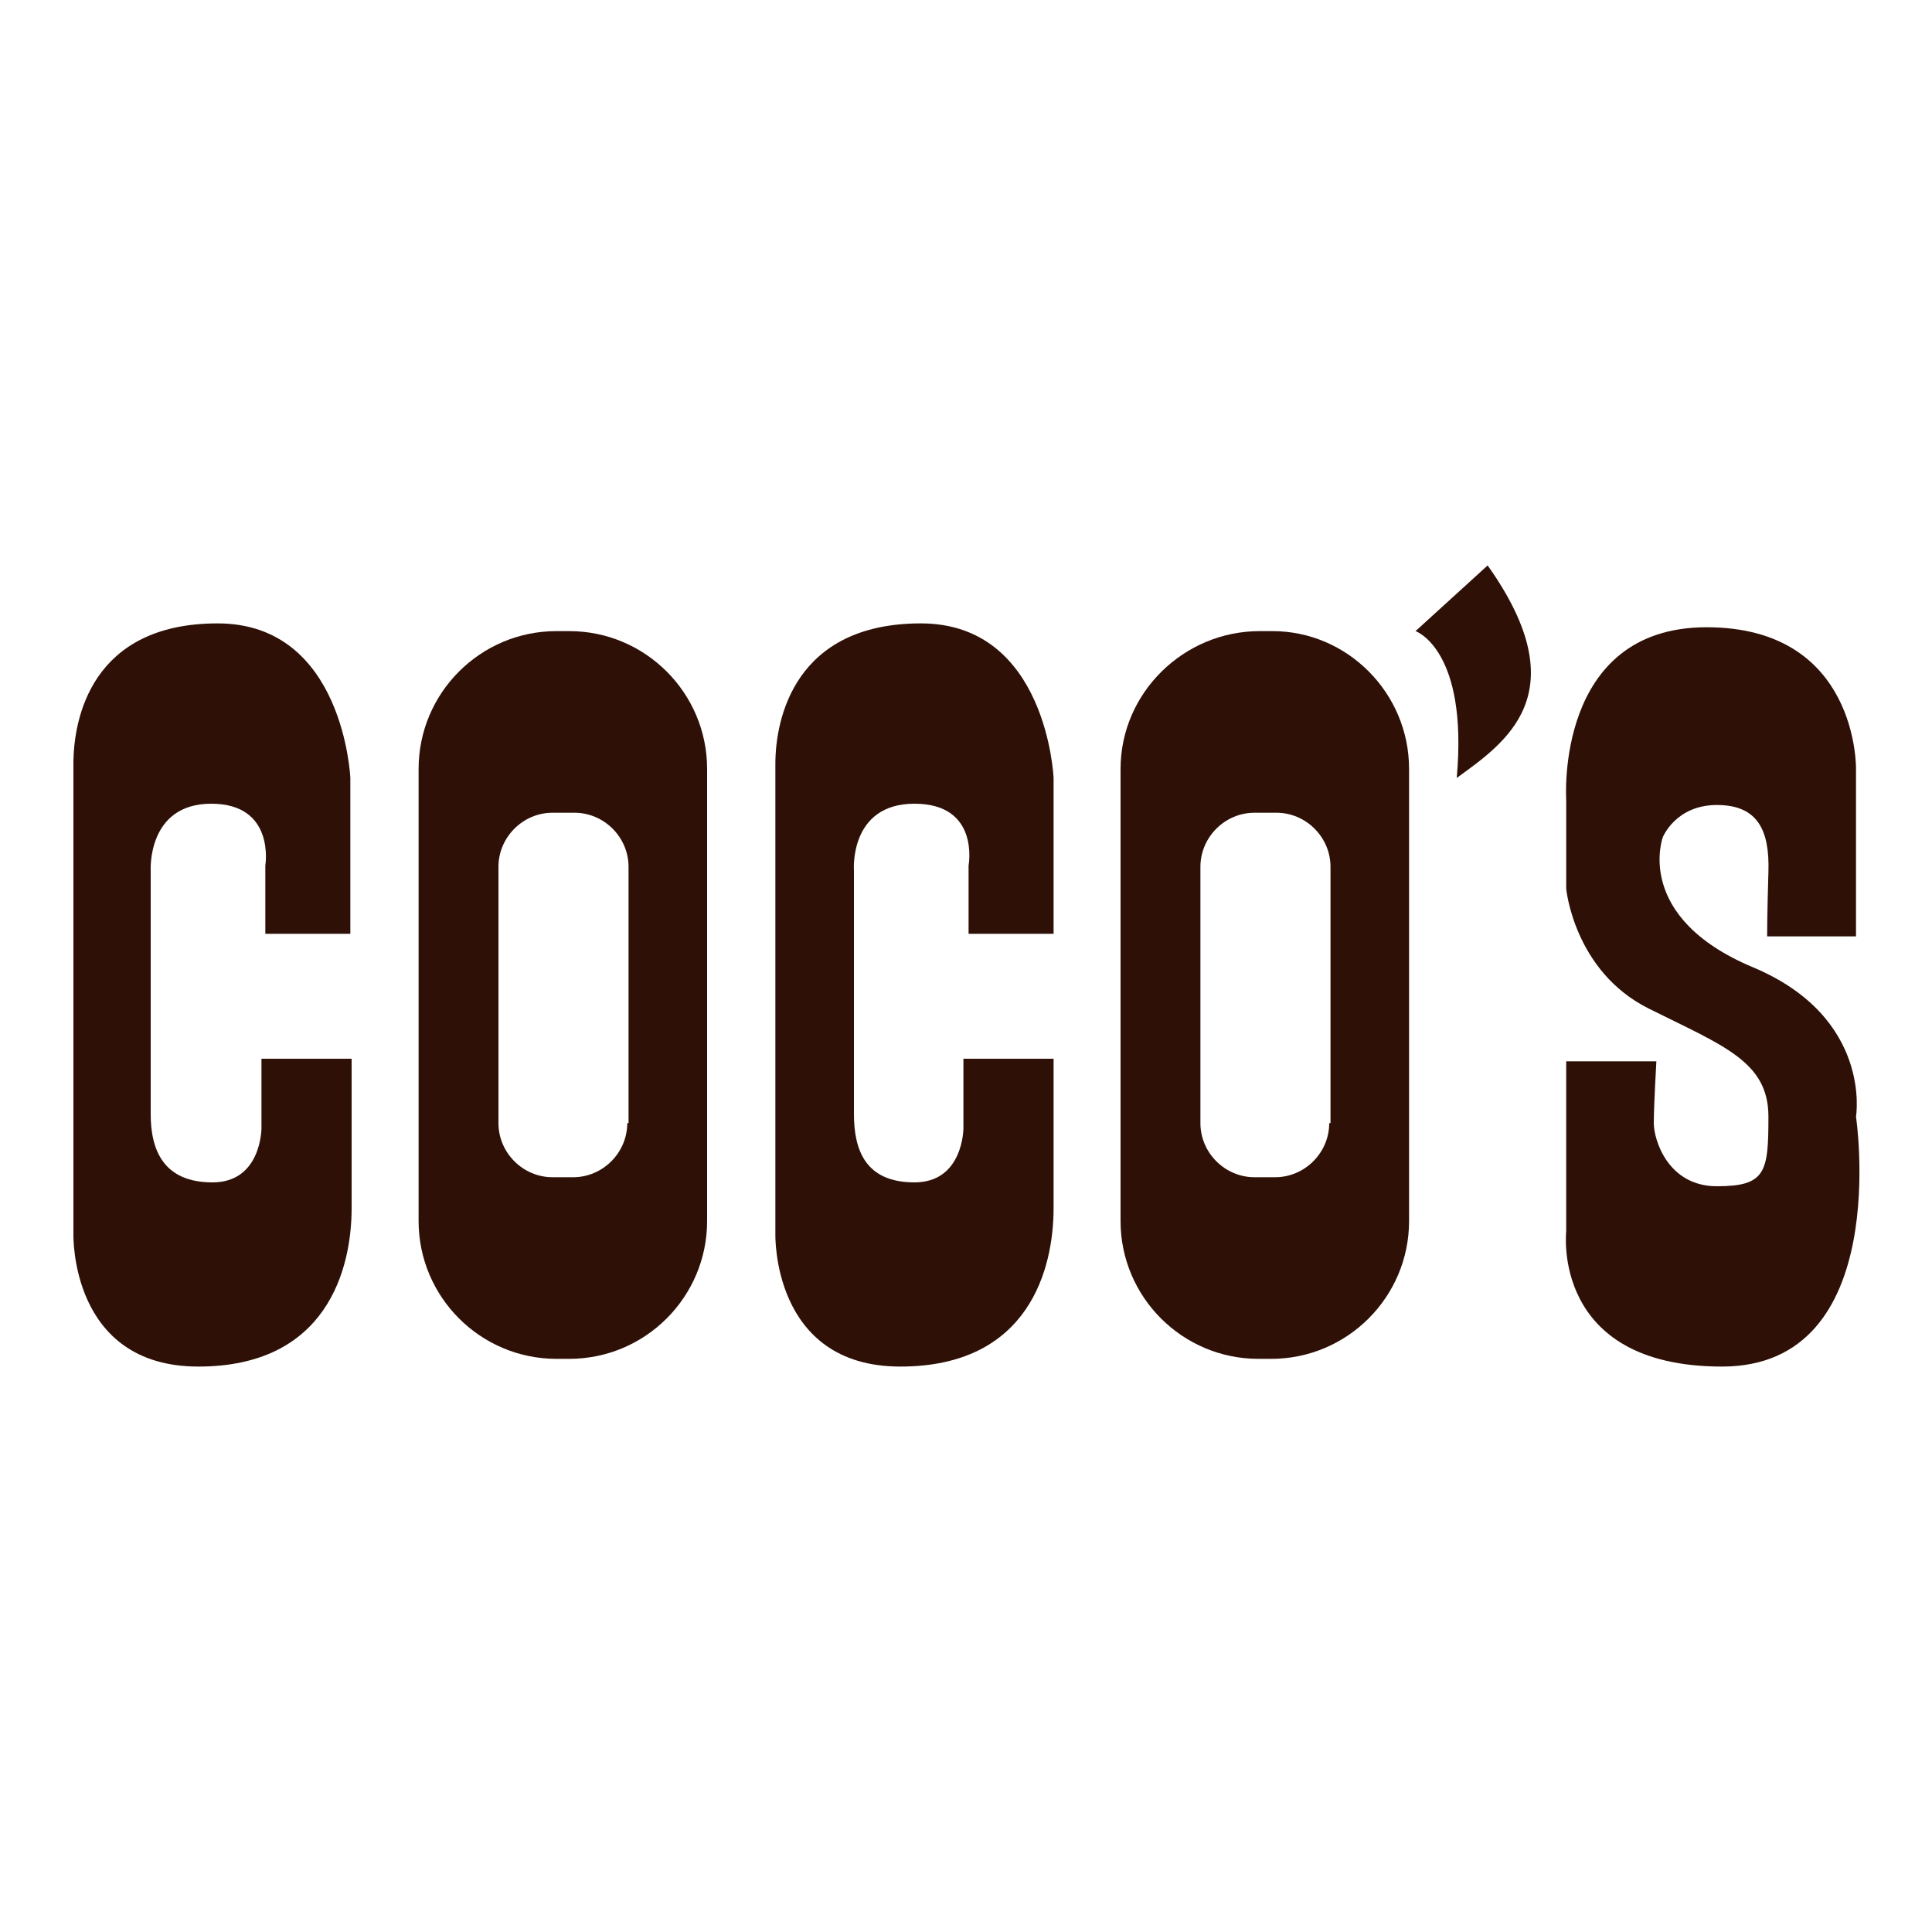 <?xml version="1.0" encoding="utf-8"?>
<!-- Generator: Adobe Illustrator 20.0.0, SVG Export Plug-In . SVG Version: 6.00 Build 0)  -->
<svg version="1.1" id="cocos" xmlns="http://www.w3.org/2000/svg" xmlns:xlink="http://www.w3.org/1999/xlink" x="0px" y="0px"
	 viewBox="0 0 15 15" enable-background="new 0 0 15 15" xml:space="preserve">
<g>
	<path fill="#2E1006" d="M2.72,7.26V6.04c0,0-0.05-1.2-1.03-1.2S0.57,5.58,0.57,5.93c0,0.35,0,3.65,0,3.65s-0.03,1.03,0.97,1.03
		s1.19-0.76,1.19-1.23s0-1.16,0-1.16h-0.7v0.54c0,0,0,0.42-0.38,0.42S1.17,8.93,1.17,8.65s0-1.89,0-1.89S1.14,6.24,1.64,6.24
		s0.42,0.48,0.42,0.48v0.53H2.72z"/>
	<path fill="#2E1006" d="M4.42,4.9h-0.1c-0.59,0-1.07,0.48-1.07,1.07v3.51c0,0.59,0.48,1.07,1.07,1.07h0.1
		c0.59,0,1.07-0.48,1.07-1.07V5.97C5.49,5.38,5.01,4.9,4.42,4.9z M4.87,8.72c0,0.23-0.19,0.42-0.42,0.42H4.29
		c-0.23,0-0.42-0.19-0.42-0.42V6.73c0-0.23,0.19-0.42,0.42-0.42h0.17c0.23,0,0.42,0.19,0.42,0.42V8.72z"/>
	<path fill="#2E1006" d="M8.18,7.26V6.04c0,0-0.05-1.2-1.03-1.2S6.02,5.58,6.02,5.93c0,0.35,0,3.65,0,3.65s-0.03,1.03,0.97,1.03
		s1.19-0.76,1.19-1.23s0-1.16,0-1.16h-0.7v0.54c0,0,0,0.42-0.38,0.42c-0.38,0-0.47-0.25-0.47-0.53s0-1.89,0-1.89S6.59,6.24,7.1,6.24
		s0.42,0.48,0.42,0.48v0.53H8.18z"/>
	<path fill="#2E1006" d="M9.88,4.9h-0.1C9.19,4.9,8.7,5.38,8.7,5.97v3.51c0,0.59,0.48,1.07,1.07,1.07h0.1
		c0.59,0,1.07-0.48,1.07-1.07V5.97C10.94,5.38,10.46,4.9,9.88,4.9z M10.32,8.72c0,0.23-0.19,0.42-0.42,0.42H9.74
		c-0.23,0-0.42-0.19-0.42-0.42V6.73c0-0.23,0.19-0.42,0.42-0.42h0.17c0.23,0,0.42,0.19,0.42,0.42V8.72z"/>
	<path fill="#2E1006" d="M11.55,4.39L10.99,4.9c0,0,0.41,0.14,0.32,1.14C11.68,5.77,12.26,5.39,11.55,4.39z"/>
	<path fill="#2E1006" d="M14.41,7.27v-1.3c0,0,0.02-1.1-1.16-1.1s-1.09,1.34-1.09,1.34V6.9c0,0,0.06,0.64,0.64,0.93
		s0.93,0.41,0.93,0.84s-0.02,0.54-0.4,0.54s-0.49-0.36-0.49-0.49s0.02-0.48,0.02-0.48h-0.7v1.32c0,0-0.12,1.05,1.21,1.05
		s1.04-1.94,1.04-1.94s0.13-0.77-0.8-1.16s-0.7-1.01-0.7-1.01s0.1-0.25,0.42-0.25s0.41,0.2,0.4,0.52s-0.01,0.5-0.01,0.5H14.41z"/>
</g>
</svg>
